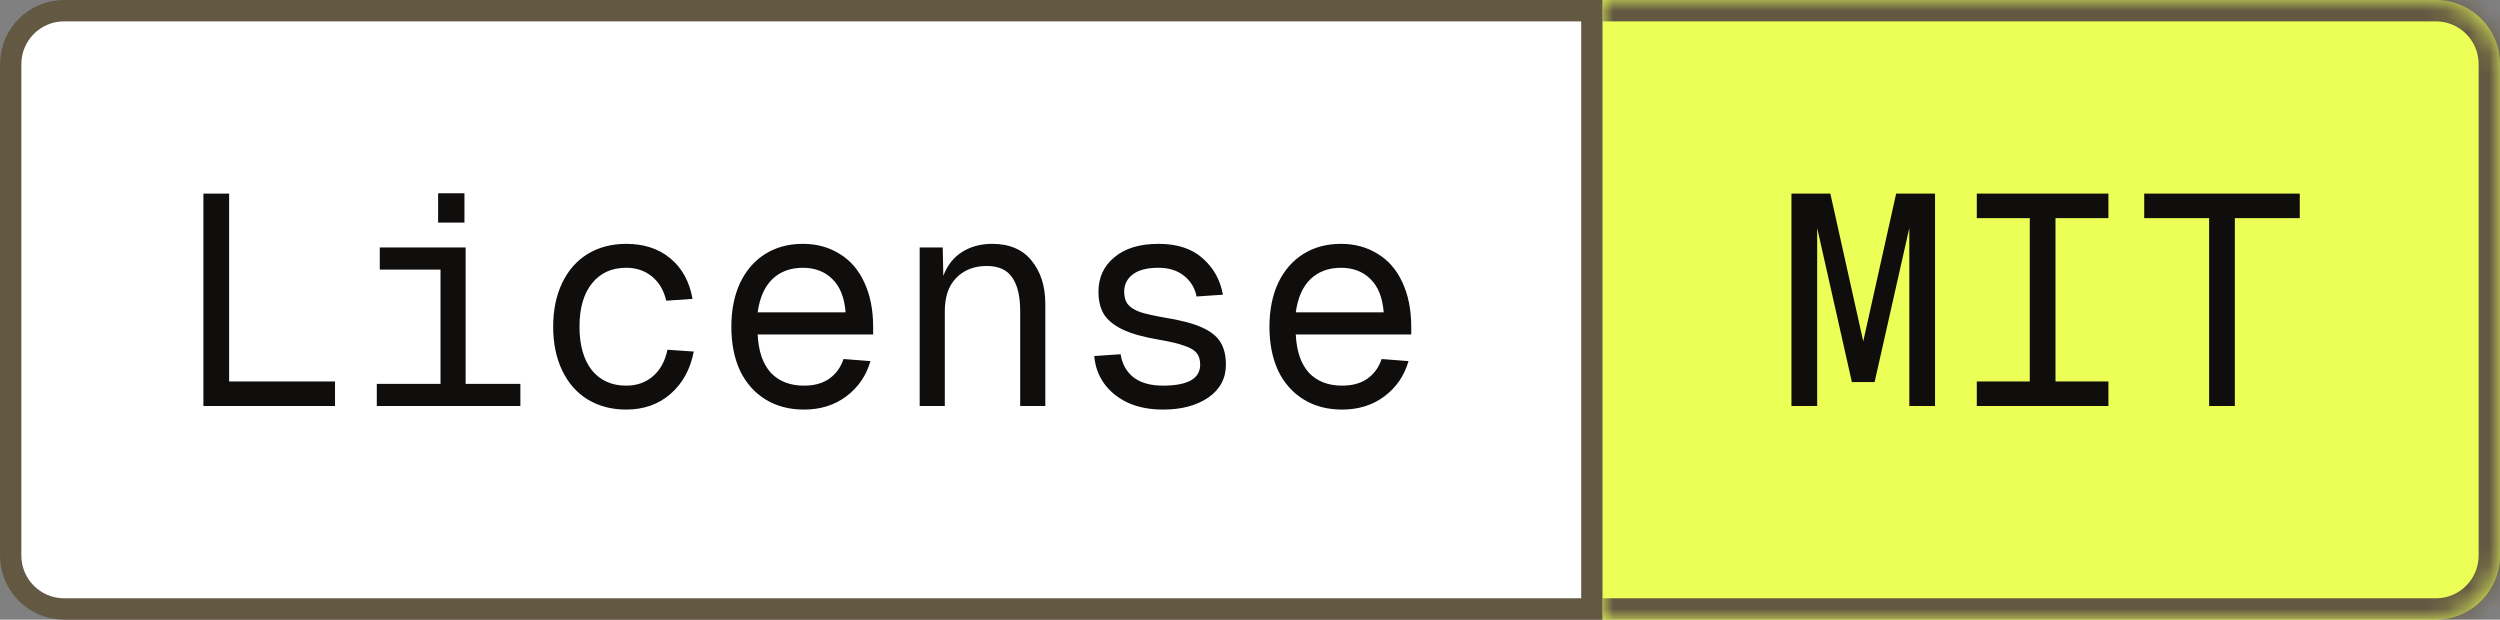 <svg width="117" height="29" viewBox="0 0 117 29" fill="none" xmlns="http://www.w3.org/2000/svg">
<rect x="0" y="0" width="117" height="29" fill="#808080" stroke="none"/>
<path d="M3 0.5H74.5V28.5H3C1.619 28.5 0.5 27.381 0.5 26V3C0.5 1.619 1.619 0.5 3 0.5Z" fill="white"/>
<path d="M3 0.5H74.5V28.5H3C1.619 28.5 0.5 27.381 0.5 26V3C0.5 1.619 1.619 0.5 3 0.5Z" stroke="#635943"/>
<path d="M9.519 9.06H10.723V17.852H15.679V19H9.519V9.06ZM17.634 17.964H20.616V12.616H17.774V11.58H21.792V17.964H24.354V19H17.634V17.964ZM20.504 9.046H21.736V10.418H20.504V9.046ZM29.304 19.168C28.623 19.168 28.021 19.009 27.498 18.692C26.985 18.375 26.588 17.922 26.308 17.334C26.028 16.746 25.888 16.065 25.888 15.29C25.888 14.515 26.028 13.834 26.308 13.246C26.588 12.658 26.985 12.205 27.498 11.888C28.021 11.571 28.623 11.412 29.304 11.412C30.135 11.412 30.821 11.636 31.362 12.084C31.913 12.532 32.263 13.167 32.412 13.988L31.18 14.072C31.068 13.587 30.844 13.209 30.508 12.938C30.181 12.667 29.78 12.532 29.304 12.532C28.623 12.532 28.086 12.779 27.694 13.274C27.311 13.759 27.12 14.431 27.12 15.29C27.12 16.149 27.311 16.825 27.694 17.32C28.086 17.805 28.623 18.048 29.304 18.048C29.799 18.048 30.214 17.903 30.55 17.614C30.895 17.325 31.124 16.909 31.236 16.368L32.468 16.452C32.309 17.283 31.945 17.945 31.376 18.44C30.816 18.925 30.125 19.168 29.304 19.168ZM37.629 19.168C36.938 19.168 36.336 19.009 35.823 18.692C35.309 18.375 34.913 17.927 34.633 17.348C34.362 16.76 34.227 16.074 34.227 15.29C34.227 14.515 34.362 13.834 34.633 13.246C34.913 12.658 35.305 12.205 35.809 11.888C36.313 11.571 36.901 11.412 37.573 11.412C38.217 11.412 38.786 11.566 39.281 11.874C39.785 12.173 40.172 12.616 40.443 13.204C40.723 13.792 40.863 14.492 40.863 15.304V15.654H35.459C35.496 16.438 35.701 17.035 36.075 17.446C36.457 17.847 36.975 18.048 37.629 18.048C38.105 18.048 38.497 17.941 38.805 17.726C39.122 17.502 39.346 17.194 39.477 16.802L40.737 16.9C40.541 17.581 40.163 18.132 39.603 18.552C39.052 18.963 38.394 19.168 37.629 19.168ZM39.575 14.618C39.519 13.927 39.313 13.409 38.959 13.064C38.604 12.709 38.142 12.532 37.573 12.532C36.994 12.532 36.518 12.709 36.145 13.064C35.781 13.419 35.552 13.937 35.459 14.618H39.575ZM43.041 11.58H44.119L44.147 12.91C44.334 12.415 44.628 12.042 45.029 11.79C45.431 11.538 45.897 11.412 46.429 11.412C47.241 11.412 47.857 11.673 48.277 12.196C48.707 12.719 48.921 13.395 48.921 14.226V19H47.745V14.562C47.745 13.862 47.619 13.335 47.367 12.98C47.125 12.625 46.728 12.448 46.177 12.448C45.589 12.448 45.113 12.635 44.749 13.008C44.395 13.372 44.217 13.89 44.217 14.562V19H43.041V11.58ZM54.432 19.168C53.806 19.168 53.256 19.061 52.78 18.846C52.313 18.622 51.944 18.323 51.674 17.95C51.403 17.567 51.249 17.138 51.212 16.662L52.444 16.578C52.519 17.045 52.724 17.409 53.06 17.67C53.396 17.922 53.853 18.048 54.432 18.048C54.992 18.048 55.421 17.969 55.72 17.81C56.019 17.642 56.168 17.395 56.168 17.068C56.168 16.844 56.117 16.667 56.014 16.536C55.911 16.396 55.72 16.279 55.44 16.186C55.169 16.083 54.758 15.985 54.208 15.892C53.498 15.771 52.938 15.612 52.528 15.416C52.127 15.22 51.837 14.982 51.66 14.702C51.492 14.422 51.408 14.072 51.408 13.652C51.408 12.989 51.655 12.453 52.15 12.042C52.645 11.622 53.335 11.412 54.222 11.412C55.09 11.412 55.776 11.636 56.28 12.084C56.793 12.532 57.111 13.101 57.232 13.792L56 13.876C55.916 13.465 55.715 13.139 55.398 12.896C55.09 12.653 54.693 12.532 54.208 12.532C53.685 12.532 53.288 12.635 53.018 12.84C52.747 13.045 52.612 13.316 52.612 13.652C52.612 13.904 52.672 14.105 52.794 14.254C52.915 14.394 53.102 14.511 53.354 14.604C53.615 14.688 53.984 14.772 54.46 14.856C55.225 14.977 55.818 15.131 56.238 15.318C56.658 15.505 56.952 15.738 57.12 16.018C57.288 16.289 57.372 16.639 57.372 17.068C57.372 17.712 57.096 18.225 56.546 18.608C55.995 18.981 55.291 19.168 54.432 19.168ZM62.812 19.168C62.122 19.168 61.52 19.009 61.006 18.692C60.493 18.375 60.096 17.927 59.816 17.348C59.546 16.76 59.41 16.074 59.41 15.29C59.41 14.515 59.546 13.834 59.816 13.246C60.096 12.658 60.488 12.205 60.992 11.888C61.496 11.571 62.084 11.412 62.756 11.412C63.4 11.412 63.97 11.566 64.464 11.874C64.968 12.173 65.356 12.616 65.626 13.204C65.906 13.792 66.046 14.492 66.046 15.304V15.654H60.642C60.68 16.438 60.885 17.035 61.258 17.446C61.641 17.847 62.159 18.048 62.812 18.048C63.288 18.048 63.68 17.941 63.988 17.726C64.306 17.502 64.53 17.194 64.66 16.802L65.92 16.9C65.724 17.581 65.346 18.132 64.786 18.552C64.236 18.963 63.578 19.168 62.812 19.168ZM64.758 14.618C64.702 13.927 64.497 13.409 64.142 13.064C63.788 12.709 63.326 12.532 62.756 12.532C62.178 12.532 61.702 12.709 61.328 13.064C60.964 13.419 60.736 13.937 60.642 14.618H64.758Z" fill="#100D0D"/>
<mask id="path-3-inside-1_2074_1452" fill="white">
<path d="M75 0H114C115.657 0 117 1.343 117 3V26C117 27.657 115.657 29 114 29H75V0Z"/>
</mask>
<path d="M75 0H114C115.657 0 117 1.343 117 3V26C117 27.657 115.657 29 114 29H75V0Z" fill="#EBFF57"/>
<path d="M75 -1H114C116.209 -1 118 0.791 118 3H116C116 1.895 115.105 1 114 1H75V-1ZM118 26C118 28.209 116.209 30 114 30H75V28H114C115.105 28 116 27.105 116 26H118ZM75 29V0V29ZM114 -1C116.209 -1 118 0.791 118 3V26C118 28.209 116.209 30 114 30V28C115.105 28 116 27.105 116 26V3C116 1.895 115.105 1 114 1V-1Z" fill="#635943" mask="url(#path-3-inside-1_2074_1452)"/>
<path d="M85.044 10.67V19H83.84V9.06H85.66L87.2 15.976L88.74 9.06H90.56V19H89.356V10.67L87.732 17.88H86.668L85.044 10.67ZM92.514 17.852H94.993V10.208H92.514V9.06H98.674V10.208H96.197V17.852H98.674V19H92.514V17.852ZM103.387 10.208H100.349V9.06H107.629V10.208H104.591V19H103.387V10.208Z" fill="#100D0D"/>
</svg>